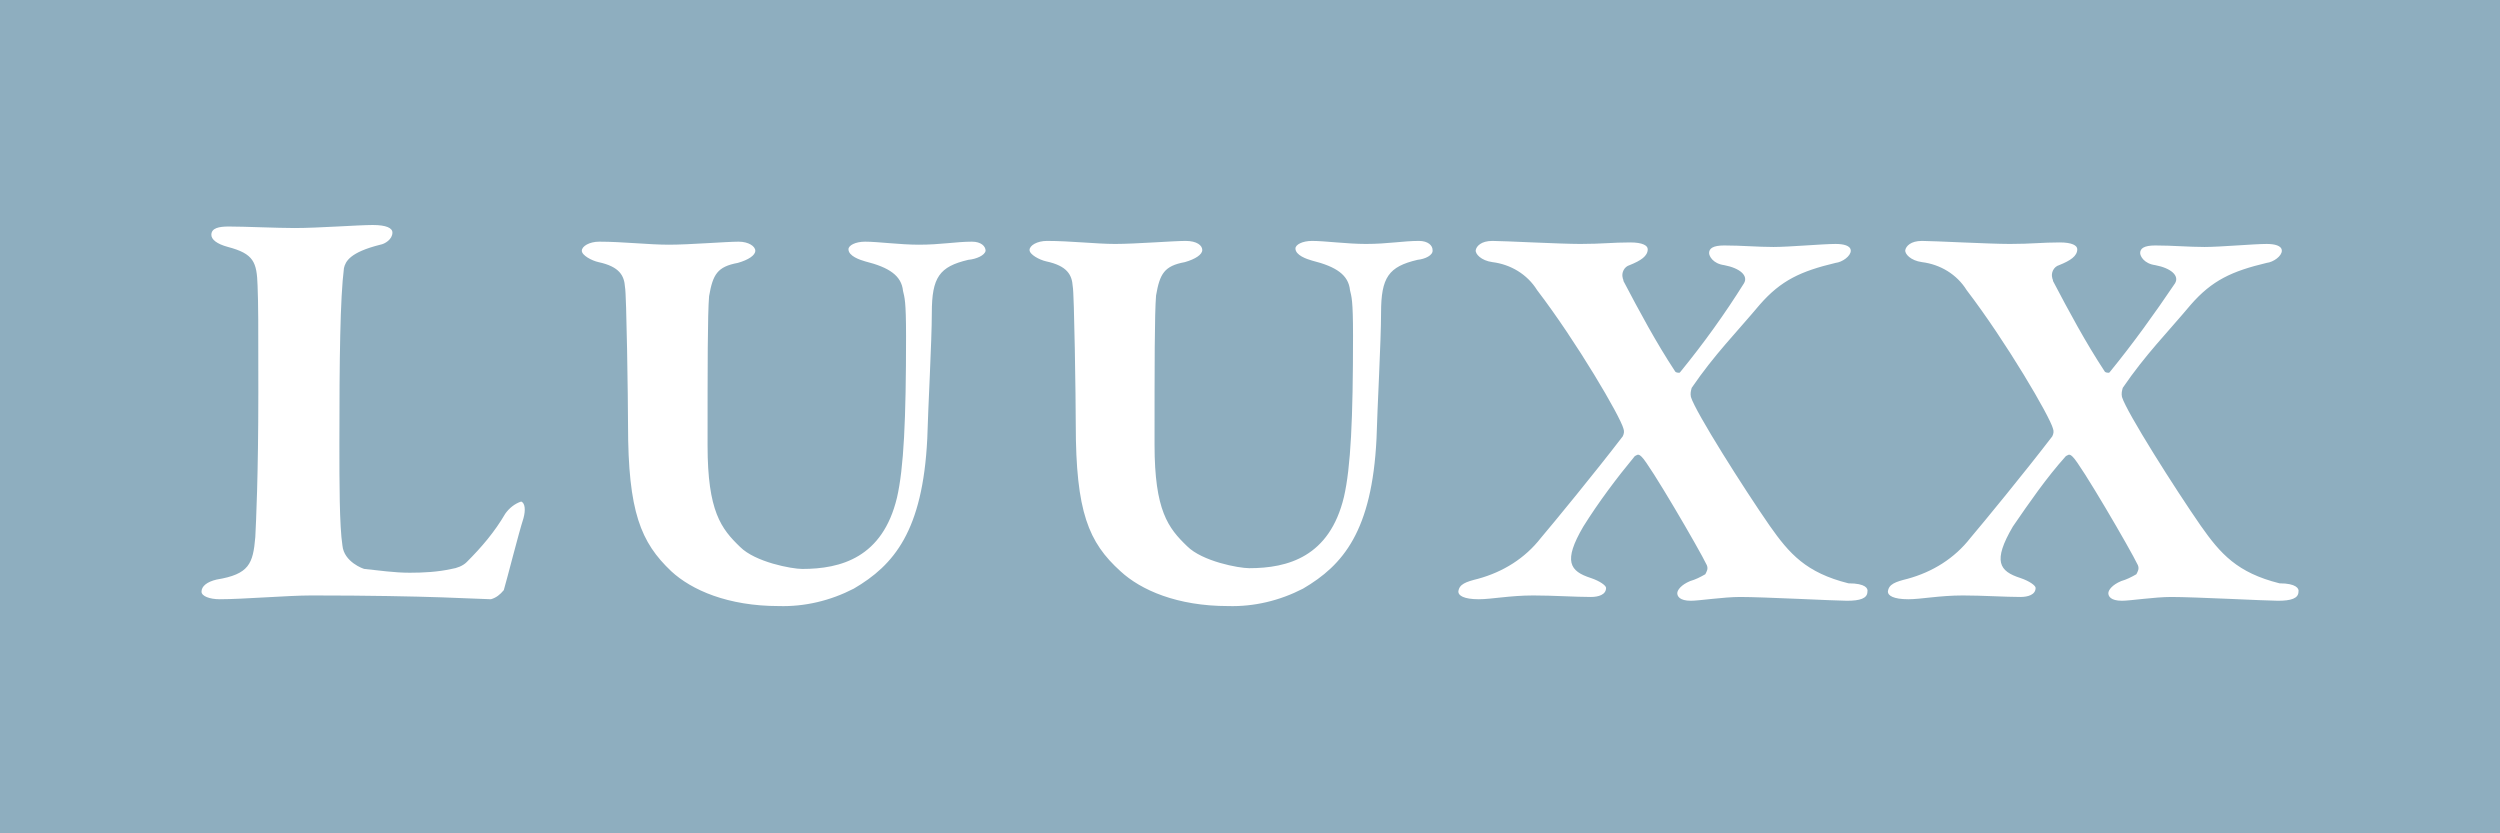 <?xml version="1.0" encoding="utf-8"?>
<!-- Generator: Adobe Illustrator 25.2.1, SVG Export Plug-In . SVG Version: 6.00 Build 0)  -->
<svg version="1.1" id="Layer_1" xmlns="http://www.w3.org/2000/svg" xmlns:xlink="http://www.w3.org/1999/xlink" x="0px" y="0px"
	 viewBox="0 0 330 110" style="enable-background:new 0 0 330 110;" xml:space="preserve">
<style type="text/css">
	.st0{fill:#8EAEBF;}
</style>
<g id="Layer_2_1_">
	<g id="Logos">
		<path class="st0" d="M0,0v110h330V0H0z M69.1,68.4c-0.7,2.2-2.1,7.8-2.6,9.5c-0.5,0.6-1,1-1.7,1.2c-1.3,0-8.1-0.5-23.7-0.5
			c-3.1,0-9,0.5-12.1,0.5c-1.3,0-2.4-0.4-2.4-1c0-0.7,0.7-1.3,2-1.6c4.3-0.7,4.8-2.1,5.1-5.6c0.1-2,0.4-8.1,0.4-19.1
			c0-9.5,0-11.5-0.1-14.1c-0.1-3.1-0.5-4.2-3.9-5.1c-1.5-0.4-2.2-1-2.2-1.6c0-0.9,1-1.1,2.3-1.1c2.1,0,6.4,0.2,8.7,0.2
			c3.1,0,8.4-0.4,10.3-0.4c1.8,0,2.6,0.4,2.6,1c0,0.9-1,1.5-1.6,1.6c-4,1-4.6,2.2-4.8,3.1c-0.5,4-0.6,11.9-0.6,23.2
			c0,5,0,10.8,0.4,13.4c0.2,2.2,2.8,3.1,2.9,3.1c2,0.2,3.9,0.5,6,0.5c1.8,0,3.7-0.1,5.5-0.5c0.7-0.1,1.5-0.4,2-0.9
			c2-2,3.7-4,5.1-6.4c0.5-0.7,1.2-1.3,2.1-1.6C69.3,66.4,69.4,67.3,69.1,68.4z M127.8,34.3c-3.8,0.9-4.8,2.3-4.8,7
			c0,3.7-0.5,12.7-0.6,16.6c-0.6,12.2-4.4,16.7-9.7,19.8c-3.1,1.6-6.5,2.4-9.9,2.3c-6.7,0-11.5-2.1-14.2-4.6
			c-4-3.8-5.7-7.8-5.7-19.3c0-3.1-0.2-17.4-0.4-18.2c-0.1-1.5-0.7-2.7-3.5-3.3c-0.9-0.2-2.2-0.9-2.2-1.5s1-1.2,2.3-1.2
			c3.1,0,6.5,0.4,9.2,0.4c2.7,0,7.6-0.4,9.2-0.4c1.3,0,2.2,0.6,2.2,1.2s-0.9,1.2-2.3,1.6c-2.7,0.5-3.3,1.5-3.8,4.4
			c-0.2,2.4-0.2,9.3-0.2,19.7c0,8.7,1.8,11,4.3,13.4c2,2,6.8,2.9,8.2,2.9c5.1,0,10.6-1.5,12.5-9.4c0.9-3.9,1.2-10.3,1.2-21.3
			c0-4.8-0.2-5.1-0.4-6c-0.2-2-1.8-3.1-5-3.9c-0.7-0.2-2.2-0.7-2.2-1.6c0-0.5,0.9-1,2.2-1c1.7,0,4.6,0.4,7.1,0.4
			c2.9,0,4.9-0.4,7-0.4c1.2,0,1.8,0.6,1.8,1.2C130,33.7,128.9,34.2,127.8,34.3L127.8,34.3z M187.1,34.3c-3.8,0.9-4.8,2.3-4.8,7
			c0,3.7-0.5,12.7-0.6,16.6c-0.6,12.2-4.4,16.7-9.7,19.8c-3.1,1.6-6.5,2.4-9.9,2.3c-6.7,0-11.5-2.1-14.2-4.6
			c-4.2-3.8-5.9-7.8-5.9-19.4c0-3.1-0.2-17.4-0.4-18.2c-0.1-1.5-0.7-2.7-3.5-3.3c-0.9-0.2-2.2-0.9-2.2-1.5s1-1.2,2.3-1.2
			c3.1,0,6.5,0.4,9,0.4c2.7,0,7.7-0.4,9.3-0.4c1.5,0,2.2,0.6,2.2,1.2s-0.9,1.2-2.3,1.6c-2.7,0.5-3.3,1.5-3.8,4.4
			c-0.2,2.4-0.2,9.3-0.2,19.7c0,8.7,1.8,11,4.3,13.4c2,2,6.8,2.9,8.2,2.9c5.1,0,10.6-1.5,12.5-9.4c0.9-3.9,1.2-10.3,1.2-21.3
			c0-4.8-0.2-5.1-0.4-6c-0.2-2-1.8-3.1-5-3.9c-0.7-0.2-2.2-0.7-2.2-1.6c0-0.5,0.9-1,2.2-1c1.7,0,4.6,0.4,7.1,0.4
			c2.9,0,4.9-0.4,7-0.4c1.2,0,1.8,0.6,1.8,1.2C189.2,33.7,188.1,34.2,187.1,34.3L187.1,34.3z M246.5,78.1c0,0.9-1,1.2-2.7,1.2
			c-1.5,0-11-0.5-14.1-0.5c-2.2,0-5.4,0.5-6.5,0.5c-1.5,0-1.8-0.6-1.8-1s0.5-1.1,1.7-1.6c0.7-0.2,1.3-0.5,2-0.9
			c0.2-0.4,0.4-0.7,0.2-1.2c-1-2.1-7.6-13.4-8.6-14.3c-0.5-0.5-0.6-0.2-0.9-0.1c-2.4,2.9-4.8,6.1-6.8,9.3c-2.7,4.6-1.8,5.9,1,6.8
			c1.2,0.4,2,1,2,1.3c0,0.9-1,1.2-2,1.2c-2,0-5-0.2-7.6-0.2c-3.1,0-5.5,0.5-7.2,0.5c-2,0-2.7-0.5-2.7-1c0.1-1,1-1.3,2.6-1.7
			c3.3-0.9,6.2-2.7,8.3-5.4c1.7-2,7.2-8.7,10.8-13.4c0.2-0.4,0.2-0.7,0.1-1c-0.4-1.6-6.2-11.5-11.4-18.3c-1.3-2.1-3.5-3.4-5.9-3.7
			c-1.5-0.2-2.3-1.1-2.2-1.6c0.1-0.5,0.7-1.2,2.2-1.2s8.9,0.4,11.6,0.4c2.9,0,4.2-0.2,6.6-0.2c1.6,0,2.3,0.4,2.3,0.9
			c0,0.9-0.9,1.5-2.4,2.1c-0.7,0.2-1.1,1-0.9,1.7c0,0.1,0.1,0.2,0.1,0.4c2.1,4,4.3,8.1,6.8,11.9c0.1,0.2,0.4,0.2,0.6,0.2l0.1-0.1
			c3.1-3.8,5.9-7.7,8.4-11.7c0.6-1-0.5-2-2.6-2.4c-1.5-0.2-2-1.2-2-1.6c0-0.6,0.5-1,2-1c2.3,0,4.4,0.2,6.5,0.2s6.5-0.4,8.2-0.4
			c1,0,2,0.2,2,0.9s-1.1,1.5-2,1.6c-4.6,1.1-7.2,2.3-10,5.5c-3.1,3.7-6,6.6-9,11c-0.1,0.4-0.2,0.7-0.1,1.2c0.6,2,7,12.1,10.4,17
			c2.6,3.7,4.8,6.2,10.4,7.6C246.3,77,246.6,77.7,246.5,78.1z M303.4,78.1c0,0.9-1,1.2-2.7,1.2c-1.5,0-11-0.5-14.1-0.5
			c-2.2,0-5.4,0.5-6.5,0.5c-1.5,0-1.8-0.6-1.8-1s0.5-1.1,1.7-1.6c0.7-0.2,1.3-0.5,2-0.9c0.2-0.4,0.4-0.7,0.2-1.2
			c-1-2.1-7.6-13.4-8.6-14.3c-0.5-0.5-0.6-0.2-0.9-0.1c-2.6,2.9-4.8,6.1-7,9.3c-2.7,4.6-1.8,5.9,1,6.8c1.2,0.4,2,1,2,1.3
			c0,0.9-1,1.2-2,1.2c-2,0-5-0.2-7.6-0.2c-3.1,0-5.5,0.5-7.2,0.5c-2,0-2.7-0.5-2.7-1c0.1-1,1-1.3,2.6-1.7c3.3-0.9,6.2-2.7,8.3-5.4
			c1.7-2,7.2-8.7,10.8-13.4c0.2-0.4,0.2-0.7,0.1-1c-0.4-1.6-6.2-11.5-11.4-18.3c-1.3-2.1-3.5-3.4-5.9-3.7c-1.5-0.2-2.3-1.1-2.2-1.6
			c0.1-0.5,0.7-1.2,2.2-1.2c1.5,0,8.9,0.4,11.6,0.4c2.9,0,4.2-0.2,6.6-0.2c1.6,0,2.3,0.4,2.3,0.9c0,0.9-0.9,1.5-2.4,2.1
			c-0.7,0.2-1.1,1-0.9,1.7c0,0.1,0.1,0.2,0.1,0.4c2.1,4,4.3,8.1,6.8,11.9c0.1,0.2,0.4,0.2,0.6,0.2l0.1-0.1c3.1-3.8,5.9-7.7,8.6-11.7
			c0.6-1-0.5-2-2.6-2.4c-1.5-0.2-2-1.2-2-1.6c0-0.6,0.5-1,2-1c2.3,0,4.4,0.2,6.5,0.2c2.1,0,6.5-0.4,8.2-0.4c1,0,2,0.2,2,0.9
			s-1.1,1.5-2,1.6c-4.6,1.1-7.2,2.3-10,5.5c-3.1,3.7-6,6.6-9,11c-0.1,0.4-0.2,0.7-0.1,1.2c0.6,2,7,12.1,10.4,17
			c2.6,3.7,4.8,6.2,10.4,7.6C303.1,77,303.5,77.7,303.4,78.1z"/>
	</g>
</g>
</svg>
